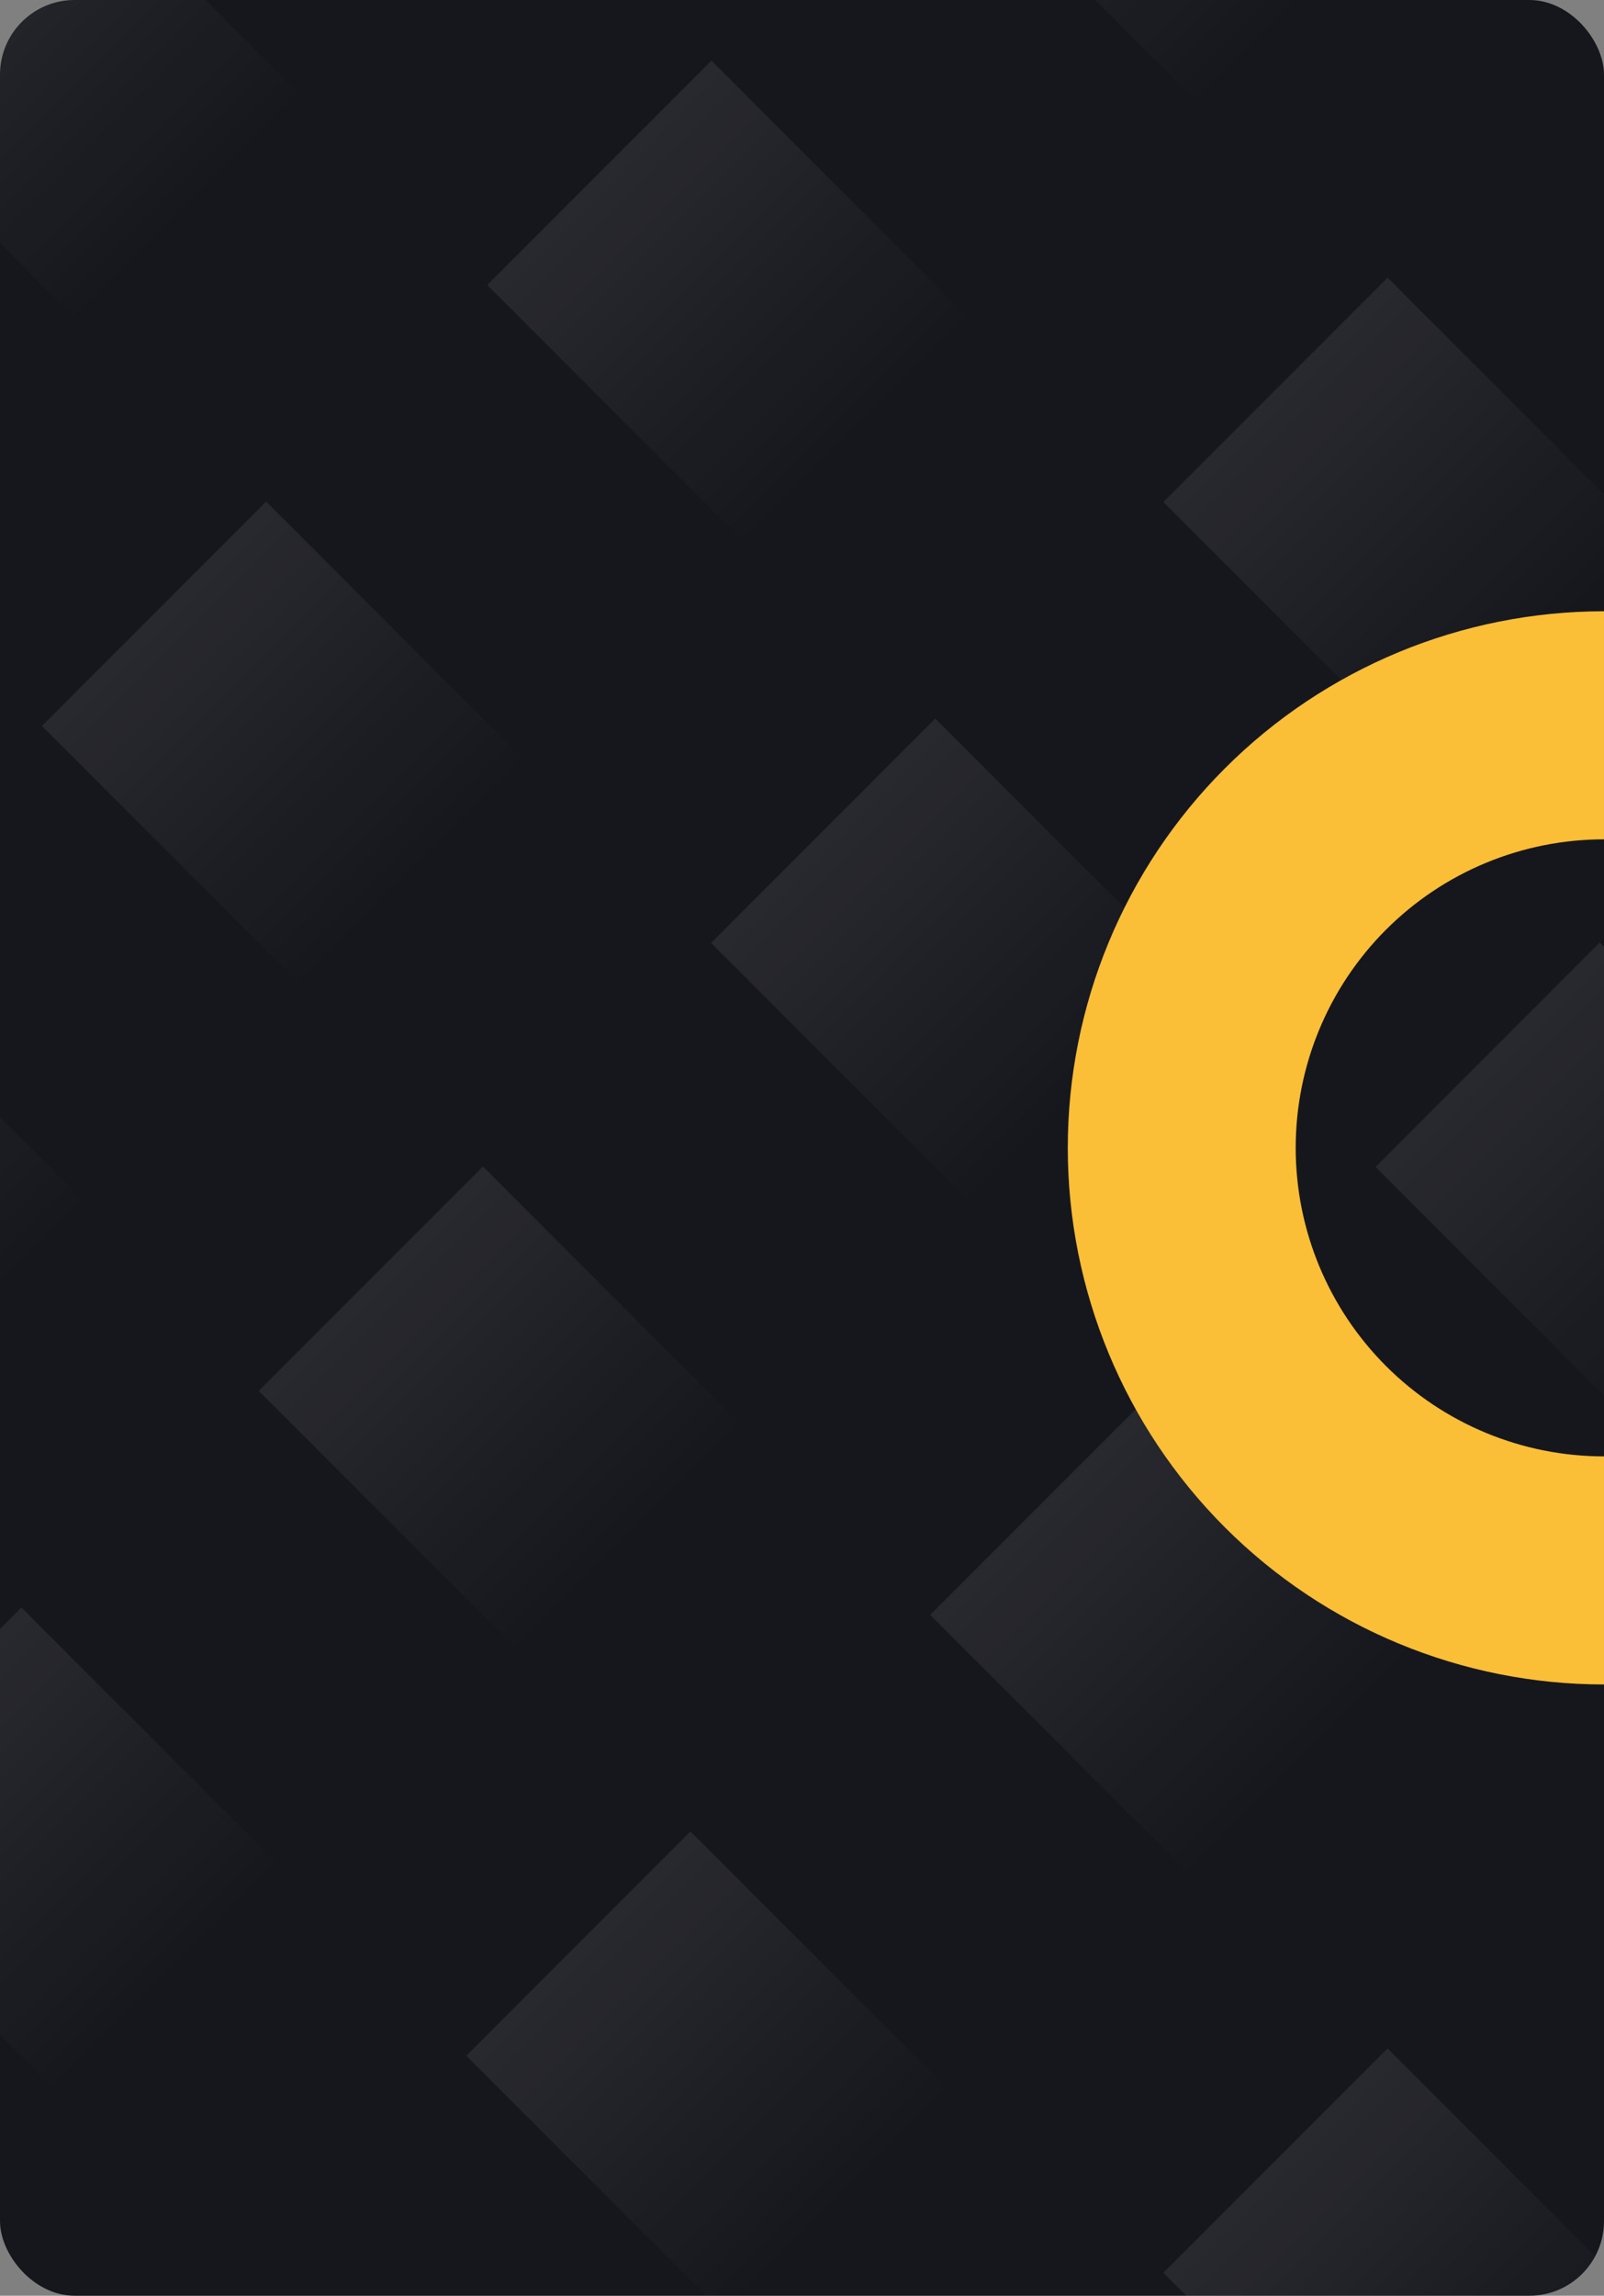 <svg width="688" height="984" viewBox="0 0 688 984" fill="none" xmlns="http://www.w3.org/2000/svg">
<rect x="0" y="0" width="688" height="984" fill="#808080" stroke="none"/>
<g clip-path="url(#clip0_2195_20508)">
<rect width="688" height="984" rx="32" fill="#16171D"/>
<rect x="-78" y="26.166" width="136" height="267" transform="rotate(-45 -78 26.166)" fill="url(#paint0_linear_2195_20508)" fill-opacity="0.08"/>
<rect x="209" y="122.167" width="136" height="267" transform="rotate(-45 209 122.167)" fill="url(#paint1_linear_2195_20508)" fill-opacity="0.08"/>
<rect x="18" y="311.167" width="136" height="267" transform="rotate(-45 18 311.167)" fill="url(#paint2_linear_2195_20508)" fill-opacity="0.08"/>
<rect x="111" y="596.167" width="136" height="267" transform="rotate(-45 111 596.167)" fill="url(#paint3_linear_2195_20508)" fill-opacity="0.08"/>
<rect x="305" y="404.167" width="136" height="267" transform="rotate(-45 305 404.167)" fill="url(#paint4_linear_2195_20508)" fill-opacity="0.08"/>
<rect x="590" y="500.167" width="136" height="267" transform="rotate(-45 590 500.167)" fill="url(#paint5_linear_2195_20508)" fill-opacity="0.08"/>
<rect x="399" y="692.167" width="136" height="267" transform="rotate(-45 399 692.167)" fill="url(#paint6_linear_2195_20508)" fill-opacity="0.08"/>
<rect x="-171" y="500.167" width="136" height="267" transform="rotate(-45 -171 500.167)" fill="url(#paint7_linear_2195_20508)" fill-opacity="0.08"/>
<rect x="200" y="881.167" width="136" height="267" transform="rotate(-45 200 881.167)" fill="url(#paint8_linear_2195_20508)" fill-opacity="0.08"/>
<rect x="-87" y="785.167" width="136" height="267" transform="rotate(-45 -87 785.167)" fill="url(#paint9_linear_2195_20508)" fill-opacity="0.08"/>
<rect x="499" y="215.167" width="136" height="267" transform="rotate(-45 499 215.167)" fill="url(#paint10_linear_2195_20508)" fill-opacity="0.08"/>
<rect x="403" y="-66.834" width="136" height="267" transform="rotate(-45 403 -66.834)" fill="url(#paint11_linear_2195_20508)" fill-opacity="0.08"/>
<rect x="499" y="974.167" width="136" height="267" transform="rotate(-45 499 974.167)" fill="url(#paint12_linear_2195_20508)" fill-opacity="0.08"/>
<rect x="114" y="-140.833" width="136" height="267" transform="rotate(-45 114 -140.833)" fill="url(#paint13_linear_2195_20508)" fill-opacity="0.08"/>
<path d="M688 262C627 262 568.499 286.232 525.365 329.365C482.232 372.499 458 431 458 492C458 553 482.232 611.501 525.365 654.635C568.499 697.768 627 722 688 722L688 624.242C652.927 624.242 619.291 610.31 594.491 585.509C569.69 560.709 555.758 527.073 555.758 492C555.758 456.927 569.69 423.291 594.491 398.491C619.291 373.69 652.927 359.758 688 359.758V262Z" fill="#FBBE37"/>
</g>
<defs>
<linearGradient id="paint0_linear_2195_20508" x1="-10" y1="26.166" x2="-10" y2="293.166" gradientUnits="userSpaceOnUse">
<stop stop-color="white"/>
<stop offset="0.594" stop-color="white" stop-opacity="0"/>
</linearGradient>
<linearGradient id="paint1_linear_2195_20508" x1="277" y1="122.167" x2="277" y2="389.166" gradientUnits="userSpaceOnUse">
<stop stop-color="white"/>
<stop offset="0.594" stop-color="white" stop-opacity="0"/>
</linearGradient>
<linearGradient id="paint2_linear_2195_20508" x1="86" y1="311.166" x2="86" y2="578.166" gradientUnits="userSpaceOnUse">
<stop stop-color="white"/>
<stop offset="0.594" stop-color="white" stop-opacity="0"/>
</linearGradient>
<linearGradient id="paint3_linear_2195_20508" x1="179" y1="596.166" x2="179" y2="863.166" gradientUnits="userSpaceOnUse">
<stop stop-color="white"/>
<stop offset="0.594" stop-color="white" stop-opacity="0"/>
</linearGradient>
<linearGradient id="paint4_linear_2195_20508" x1="373" y1="404.167" x2="373" y2="671.167" gradientUnits="userSpaceOnUse">
<stop stop-color="white"/>
<stop offset="0.594" stop-color="white" stop-opacity="0"/>
</linearGradient>
<linearGradient id="paint5_linear_2195_20508" x1="658" y1="500.167" x2="658" y2="767.167" gradientUnits="userSpaceOnUse">
<stop stop-color="white"/>
<stop offset="0.594" stop-color="white" stop-opacity="0"/>
</linearGradient>
<linearGradient id="paint6_linear_2195_20508" x1="467" y1="692.167" x2="467" y2="959.167" gradientUnits="userSpaceOnUse">
<stop stop-color="white"/>
<stop offset="0.594" stop-color="white" stop-opacity="0"/>
</linearGradient>
<linearGradient id="paint7_linear_2195_20508" x1="-103" y1="500.166" x2="-103" y2="767.166" gradientUnits="userSpaceOnUse">
<stop stop-color="white"/>
<stop offset="0.594" stop-color="white" stop-opacity="0"/>
</linearGradient>
<linearGradient id="paint8_linear_2195_20508" x1="268" y1="881.167" x2="268" y2="1148.17" gradientUnits="userSpaceOnUse">
<stop stop-color="white"/>
<stop offset="0.594" stop-color="white" stop-opacity="0"/>
</linearGradient>
<linearGradient id="paint9_linear_2195_20508" x1="-19" y1="785.166" x2="-19" y2="1052.17" gradientUnits="userSpaceOnUse">
<stop stop-color="white"/>
<stop offset="0.594" stop-color="white" stop-opacity="0"/>
</linearGradient>
<linearGradient id="paint10_linear_2195_20508" x1="567" y1="215.167" x2="567" y2="482.167" gradientUnits="userSpaceOnUse">
<stop stop-color="white"/>
<stop offset="0.594" stop-color="white" stop-opacity="0"/>
</linearGradient>
<linearGradient id="paint11_linear_2195_20508" x1="471" y1="-66.834" x2="471" y2="200.167" gradientUnits="userSpaceOnUse">
<stop stop-color="white"/>
<stop offset="0.594" stop-color="white" stop-opacity="0"/>
</linearGradient>
<linearGradient id="paint12_linear_2195_20508" x1="567" y1="974.167" x2="567" y2="1241.17" gradientUnits="userSpaceOnUse">
<stop stop-color="white"/>
<stop offset="0.594" stop-color="white" stop-opacity="0"/>
</linearGradient>
<linearGradient id="paint13_linear_2195_20508" x1="182" y1="-140.833" x2="182" y2="126.167" gradientUnits="userSpaceOnUse">
<stop stop-color="white"/>
<stop offset="0.594" stop-color="white" stop-opacity="0"/>
</linearGradient>
<clipPath id="clip0_2195_20508">
<rect width="688" height="984" rx="32" fill="white"/>
</clipPath>
</defs>
</svg>
